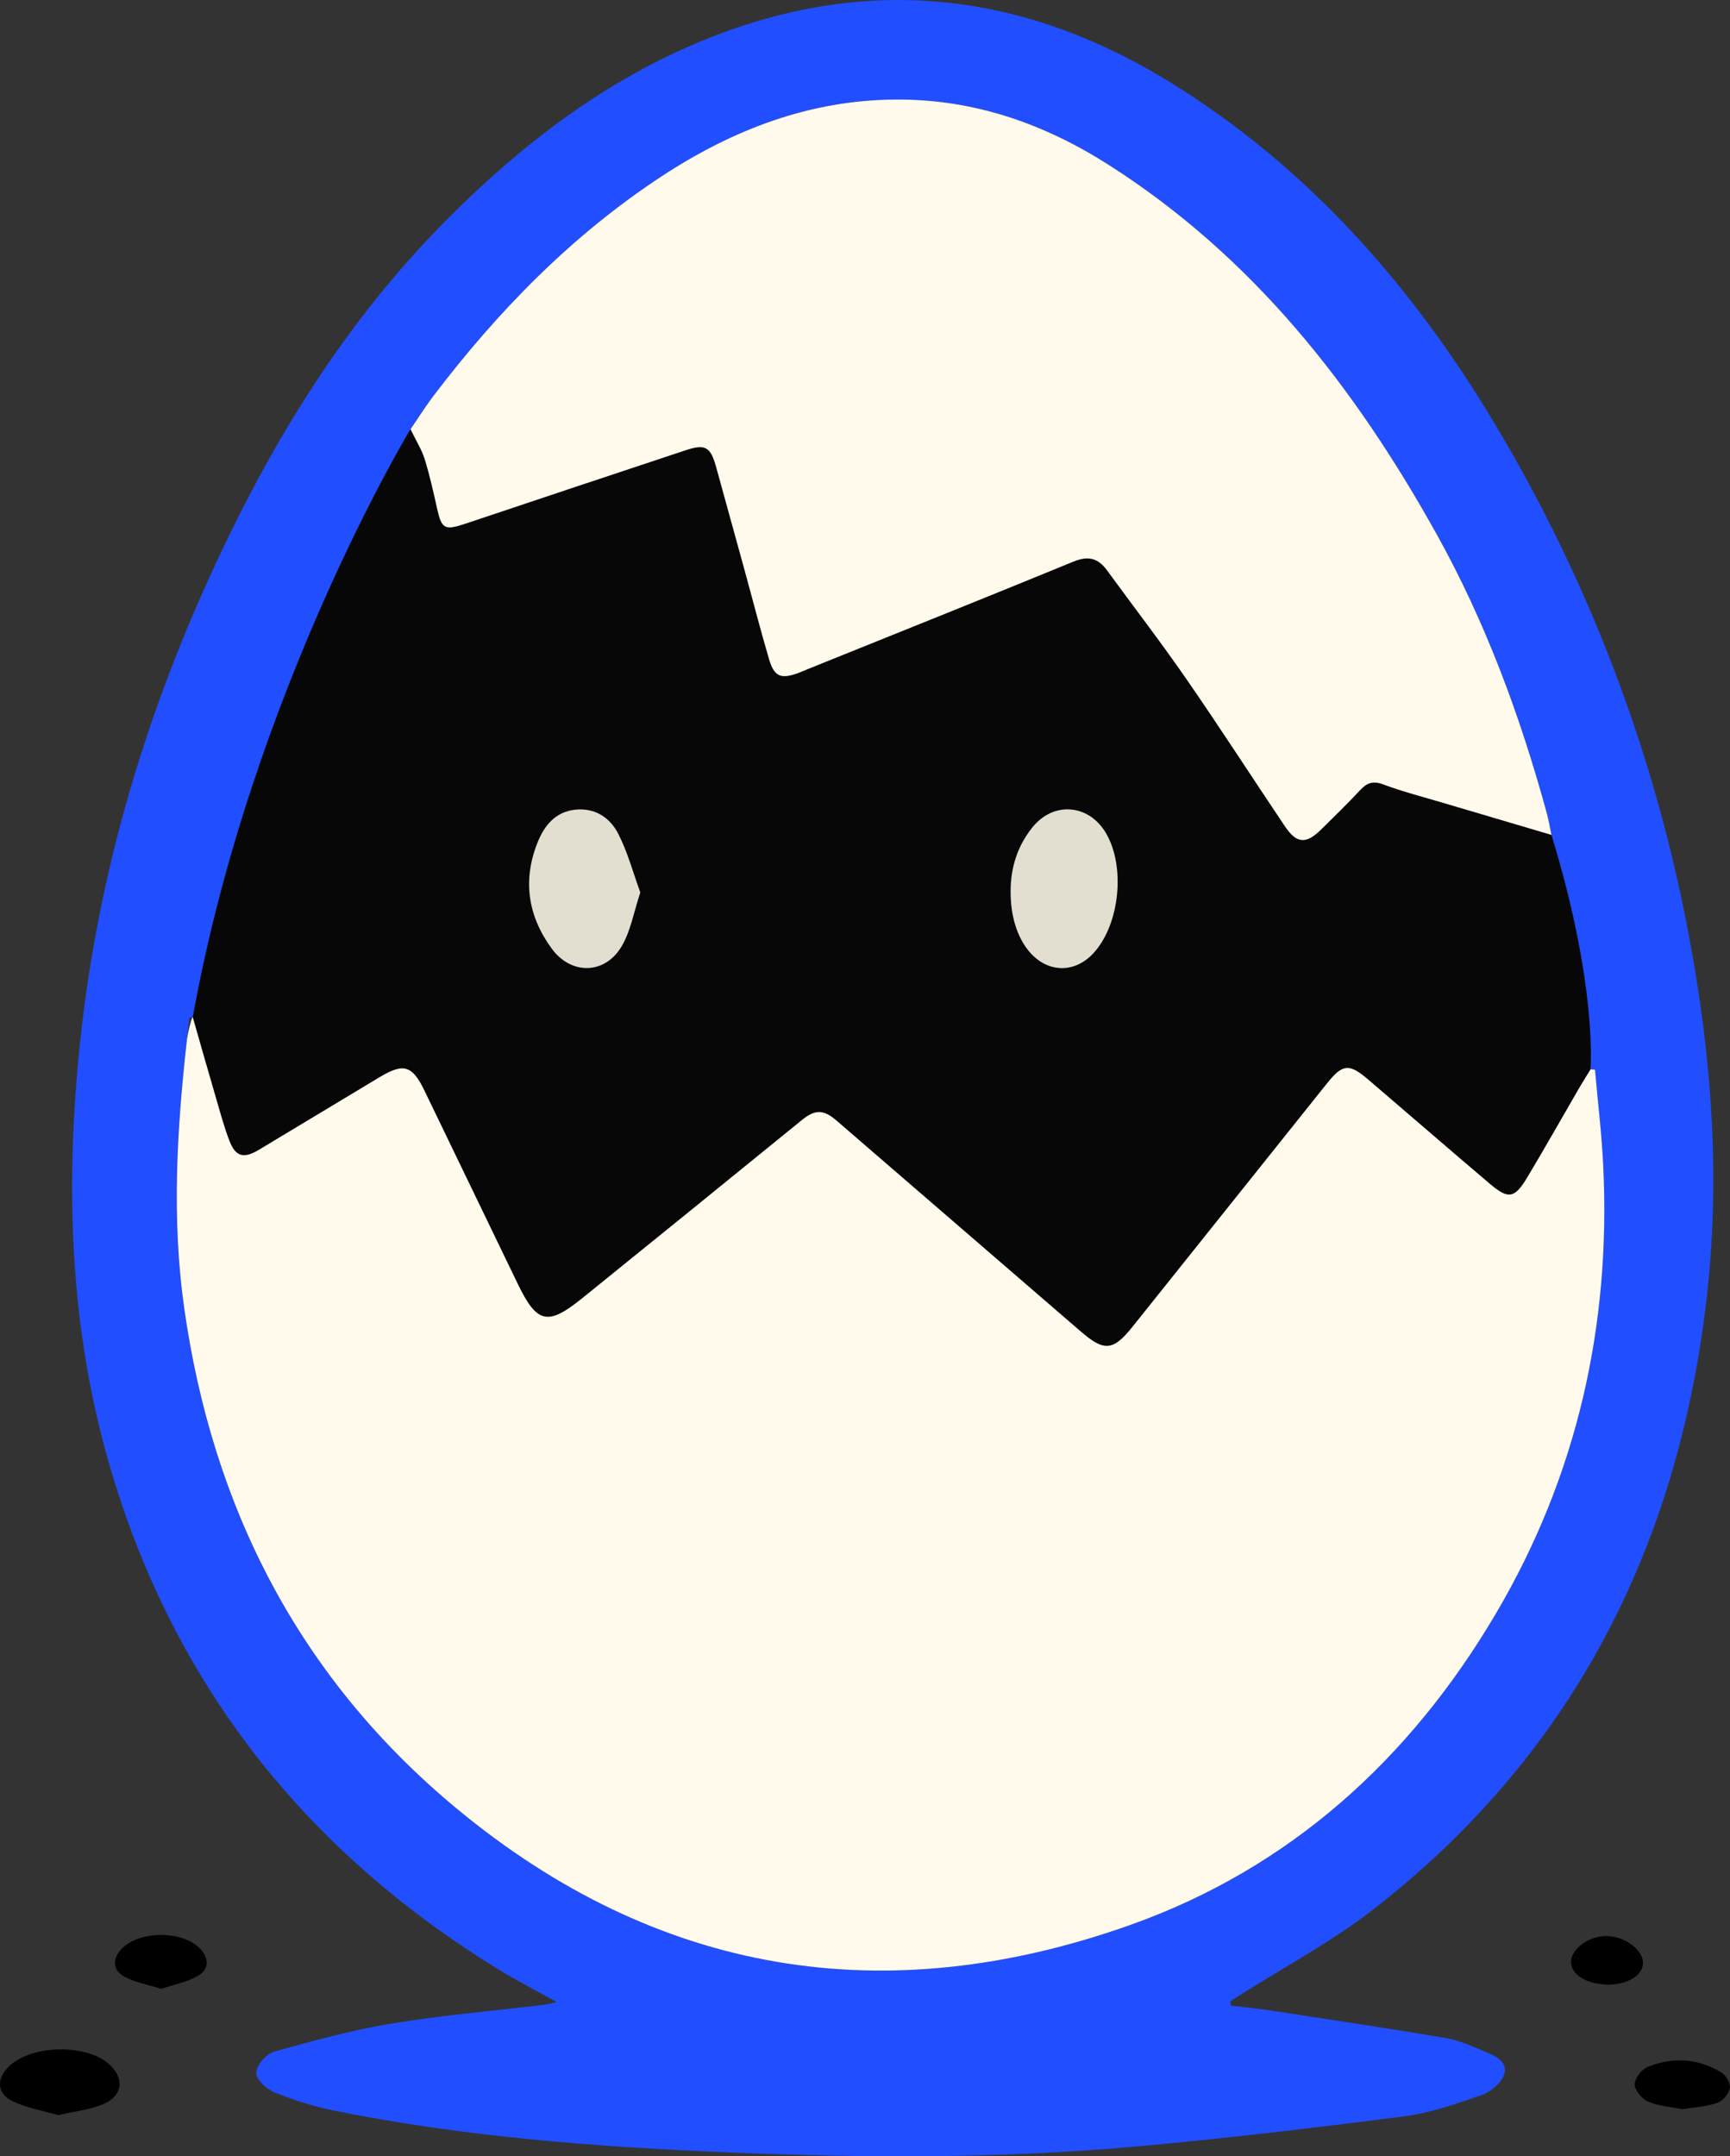 <svg width="65" height="81" viewBox="0 0 65 81" fill="none" xmlns="http://www.w3.org/2000/svg">
<rect x="0" y="0" width="65" height="81" fill="#333333" stroke="none"/>
<g clip-path="url(#clip0_61_145)">
<path d="M46.238 75.338C46.753 75.4 47.27 75.453 47.784 75.531C49.959 75.865 52.135 76.19 54.305 76.556C54.802 76.64 55.283 76.857 55.756 77.052C56.142 77.209 56.651 77.423 56.525 77.894C56.438 78.217 56.031 78.57 55.69 78.691C54.727 79.029 53.739 79.372 52.733 79.504C49.363 79.937 45.986 80.338 42.601 80.641C37.577 81.092 32.538 81.064 27.504 80.861C22.469 80.657 17.452 80.277 12.503 79.276C11.742 79.115 10.997 78.884 10.279 78.585C9.991 78.466 9.605 78.085 9.625 77.854C9.649 77.568 10.004 77.154 10.294 77.073C11.751 76.663 13.221 76.261 14.713 76.014C16.621 75.699 18.555 75.536 20.478 75.305C20.583 75.292 20.686 75.258 20.913 75.205C20.135 74.771 19.45 74.423 18.799 74.024C11.44 69.527 6.452 63.2 4.076 54.907C2.657 49.949 2.465 44.889 2.946 39.771C3.6 32.807 5.604 26.246 8.671 19.986C10.8 15.637 13.417 11.617 16.862 8.174C19.801 5.235 23.078 2.77 27.003 1.286C32.952 -0.962 38.627 -0.2 43.973 3.094C49.138 6.283 53.043 10.72 56.134 15.873C59.722 21.847 62.209 28.413 63.477 35.259C64.324 39.784 64.649 44.35 64.104 48.933C63 58.198 59.043 65.953 51.577 71.744C50.013 72.957 48.237 73.897 46.559 74.964C46.451 75.032 46.343 75.103 46.236 75.172L46.238 75.338ZM7.242 38.21L7.117 38.231C7.082 38.53 7.046 38.83 7.012 39.129C6.639 42.449 6.445 45.774 6.912 49.097C7.969 56.631 11.236 63.029 17.132 67.92C24.698 74.2 33.259 75.581 42.461 72.312C48.454 70.182 52.973 66.084 56.19 60.633C59.246 55.455 60.52 49.808 60.234 43.814C60.176 42.603 60.029 41.395 59.923 40.185L59.759 40.168C59.614 40.405 59.464 40.64 59.324 40.88C58.676 41.995 58.044 43.117 57.382 44.224C56.9 45.029 56.671 45.064 55.969 44.467C54.436 43.167 52.919 41.849 51.39 40.543C50.687 39.943 50.437 39.969 49.86 40.691C47.421 43.739 44.984 46.788 42.547 49.838C41.818 50.752 41.484 50.778 40.603 50.017C37.546 47.376 34.487 44.735 31.427 42.096C30.937 41.672 30.619 41.672 30.131 42.07C27.377 44.306 24.621 46.541 21.863 48.773C20.569 49.82 20.169 49.722 19.442 48.216C18.276 45.796 17.108 43.377 15.941 40.957C15.485 40.016 15.159 39.924 14.258 40.466C12.746 41.374 11.233 42.284 9.72 43.195C9.154 43.535 8.85 43.455 8.616 42.847C8.419 42.337 8.278 41.805 8.124 41.279C7.826 40.258 7.536 39.233 7.242 38.21ZM58.292 31.364C58.215 31.003 58.179 30.78 58.12 30.564C57.12 26.9 55.811 23.355 53.956 20.028C50.881 14.518 47.08 9.65 41.656 6.194C39.204 4.631 36.578 3.724 33.666 3.739C30.428 3.754 27.532 4.869 24.86 6.621C21.49 8.834 18.721 11.672 16.294 14.86C15.955 15.306 15.655 15.783 15.424 16.123C15.644 16.578 15.848 16.897 15.956 17.244C16.142 17.84 16.278 18.45 16.413 19.059C16.592 19.874 16.692 19.936 17.491 19.669C20.246 18.749 23.002 17.831 25.758 16.914C26.499 16.666 26.696 16.785 26.904 17.533C27.258 18.809 27.61 20.085 27.96 21.361C28.271 22.492 28.563 23.628 28.893 24.753C29.089 25.421 29.334 25.519 29.989 25.282C30.113 25.237 30.234 25.18 30.357 25.13C33.682 23.79 37.012 22.462 40.327 21.098C40.891 20.865 41.259 20.965 41.596 21.426C42.59 22.789 43.621 24.125 44.579 25.513C45.84 27.336 47.041 29.2 48.277 31.04C48.719 31.697 49.072 31.721 49.645 31.152C50.13 30.672 50.622 30.198 51.086 29.697C51.345 29.418 51.57 29.315 51.968 29.464C52.695 29.738 53.453 29.93 54.199 30.152C55.522 30.547 56.847 30.936 58.292 31.364ZM37.971 33.483C37.968 34.419 38.22 35.217 38.686 35.761C39.361 36.543 40.364 36.566 41.069 35.818C42.081 34.739 42.304 32.497 41.523 31.244C40.872 30.199 39.576 30.107 38.799 31.066C38.232 31.767 37.971 32.584 37.971 33.483ZM24.058 33.525C23.784 32.776 23.583 32.012 23.231 31.324C22.918 30.71 22.346 30.333 21.595 30.418C20.871 30.502 20.465 30.998 20.21 31.617C19.626 33.045 19.827 34.397 20.726 35.63C21.456 36.631 22.727 36.612 23.357 35.547C23.698 34.97 23.813 34.26 24.058 33.525Z" fill="#214EFF"/>
<path d="M15.422 16.123C15.422 16.123 9.454 25.968 7.242 38.21C5.029 50.453 24.736 53.109 24.736 53.109L55.303 52.35L59.683 45.141L59.758 40.168C59.758 40.168 60.037 37.063 58.292 31.364C56.548 25.665 37.496 14.694 37.496 14.694L15.422 16.123Z" fill="#070707"/>
<path d="M2.191 79.456C1.637 79.294 1.013 79.191 0.466 78.929C-0.122 78.647 -0.138 78.089 0.331 77.629C1.155 76.816 3.218 76.762 4.092 77.533C4.674 78.046 4.628 78.71 3.91 79.028C3.406 79.251 2.826 79.305 2.191 79.456Z" fill="black"/>
<path d="M63.213 79.231C62.805 79.15 62.343 79.121 61.934 78.953C61.701 78.856 61.428 78.538 61.42 78.31C61.413 78.083 61.669 77.741 61.898 77.648C62.836 77.261 63.788 77.318 64.666 77.846C64.841 77.951 65.025 78.253 64.997 78.43C64.963 78.642 64.74 78.917 64.536 78.987C64.135 79.134 63.69 79.154 63.213 79.231Z" fill="black"/>
<path d="M6.06 74.711C5.563 74.554 5.084 74.473 4.681 74.258C4.225 74.016 4.214 73.585 4.562 73.215C5.208 72.526 6.825 72.507 7.496 73.18C7.863 73.551 7.876 73.973 7.429 74.227C7.017 74.463 6.525 74.553 6.06 74.711Z" fill="black"/>
<path d="M60.367 74.555L60.181 74.537C59.503 74.466 59.049 74.146 59.028 73.724C59.006 73.284 59.557 72.811 60.185 72.737C60.279 72.725 60.374 72.724 60.469 72.733C61.133 72.79 61.747 73.29 61.731 73.751C61.715 74.213 61.145 74.564 60.367 74.555Z" fill="black"/>
<path d="M58.292 31.364C56.846 30.937 55.522 30.547 54.199 30.153C53.453 29.931 52.695 29.739 51.968 29.465C51.57 29.316 51.346 29.419 51.086 29.699C50.622 30.199 50.13 30.674 49.645 31.154C49.072 31.72 48.719 31.698 48.277 31.041C47.041 29.201 45.84 27.337 44.579 25.514C43.621 24.128 42.59 22.79 41.596 21.428C41.259 20.966 40.891 20.866 40.327 21.099C37.012 22.461 33.682 23.792 30.357 25.132C30.233 25.181 30.113 25.238 29.989 25.283C29.334 25.52 29.089 25.423 28.893 24.755C28.562 23.63 28.271 22.493 27.96 21.363C27.609 20.086 27.257 18.81 26.904 17.534C26.695 16.784 26.499 16.668 25.758 16.915C23.001 17.829 20.245 18.747 17.491 19.671C16.692 19.937 16.592 19.875 16.413 19.061C16.278 18.451 16.14 17.841 15.956 17.245C15.848 16.898 15.645 16.58 15.424 16.125C15.658 15.785 15.957 15.308 16.294 14.861C18.719 11.673 21.49 8.836 24.86 6.622C27.532 4.869 30.428 3.754 33.667 3.739C36.58 3.724 39.205 4.631 41.657 6.194C47.081 9.65 50.882 14.515 53.957 20.028C55.812 23.355 57.121 26.901 58.121 30.564C58.179 30.78 58.215 31.003 58.292 31.364Z" fill="#FFFAEB"/>
<path d="M7.242 38.21C7.536 39.234 7.826 40.258 8.125 41.279C8.279 41.805 8.421 42.337 8.617 42.847C8.85 43.455 9.155 43.535 9.722 43.195C11.234 42.286 12.747 41.377 14.259 40.466C15.16 39.924 15.486 40.016 15.942 40.957C17.113 43.376 18.281 45.795 19.447 48.215C20.174 49.719 20.573 49.817 21.868 48.773C24.627 46.544 27.382 44.309 30.135 42.069C30.623 41.672 30.943 41.672 31.431 42.095C34.491 44.734 37.55 47.375 40.607 50.017C41.489 50.778 41.822 50.751 42.552 49.838C44.99 46.789 47.427 43.74 49.864 40.69C50.442 39.968 50.691 39.942 51.395 40.543C52.923 41.848 54.44 43.166 55.973 44.466C56.676 45.063 56.906 45.024 57.386 44.223C58.048 43.118 58.681 41.994 59.328 40.88C59.468 40.639 59.618 40.405 59.763 40.167L59.927 40.184C60.033 41.394 60.181 42.599 60.238 43.814C60.525 49.807 59.25 55.454 56.193 60.633C52.977 66.082 48.458 70.183 42.464 72.312C33.264 75.581 24.701 74.2 17.135 67.92C11.239 63.025 7.973 56.631 6.915 49.097C6.448 45.774 6.645 42.449 7.015 39.129C7.044 38.83 7.199 38.217 7.242 38.21Z" fill="#FFFAEB"/>
<path d="M37.971 33.484C37.971 32.584 38.232 31.767 38.799 31.069C39.576 30.11 40.872 30.202 41.523 31.247C42.304 32.5 42.083 34.742 41.069 35.821C40.366 36.57 39.361 36.546 38.686 35.764C38.218 35.218 37.968 34.419 37.971 33.484Z" fill="#E2DFD0"/>
<path d="M24.058 33.525C23.813 34.26 23.698 34.97 23.357 35.547C22.727 36.613 21.456 36.632 20.726 35.63C19.827 34.398 19.626 33.046 20.21 31.617C20.465 30.998 20.871 30.503 21.595 30.418C22.346 30.331 22.918 30.71 23.231 31.324C23.583 32.012 23.784 32.776 24.058 33.525Z" fill="#E2DFD0"/>
</g>
<defs>
<clipPath id="clip0_61_145">
<rect width="65" height="81" fill="white"/>
</clipPath>
</defs>
</svg>
